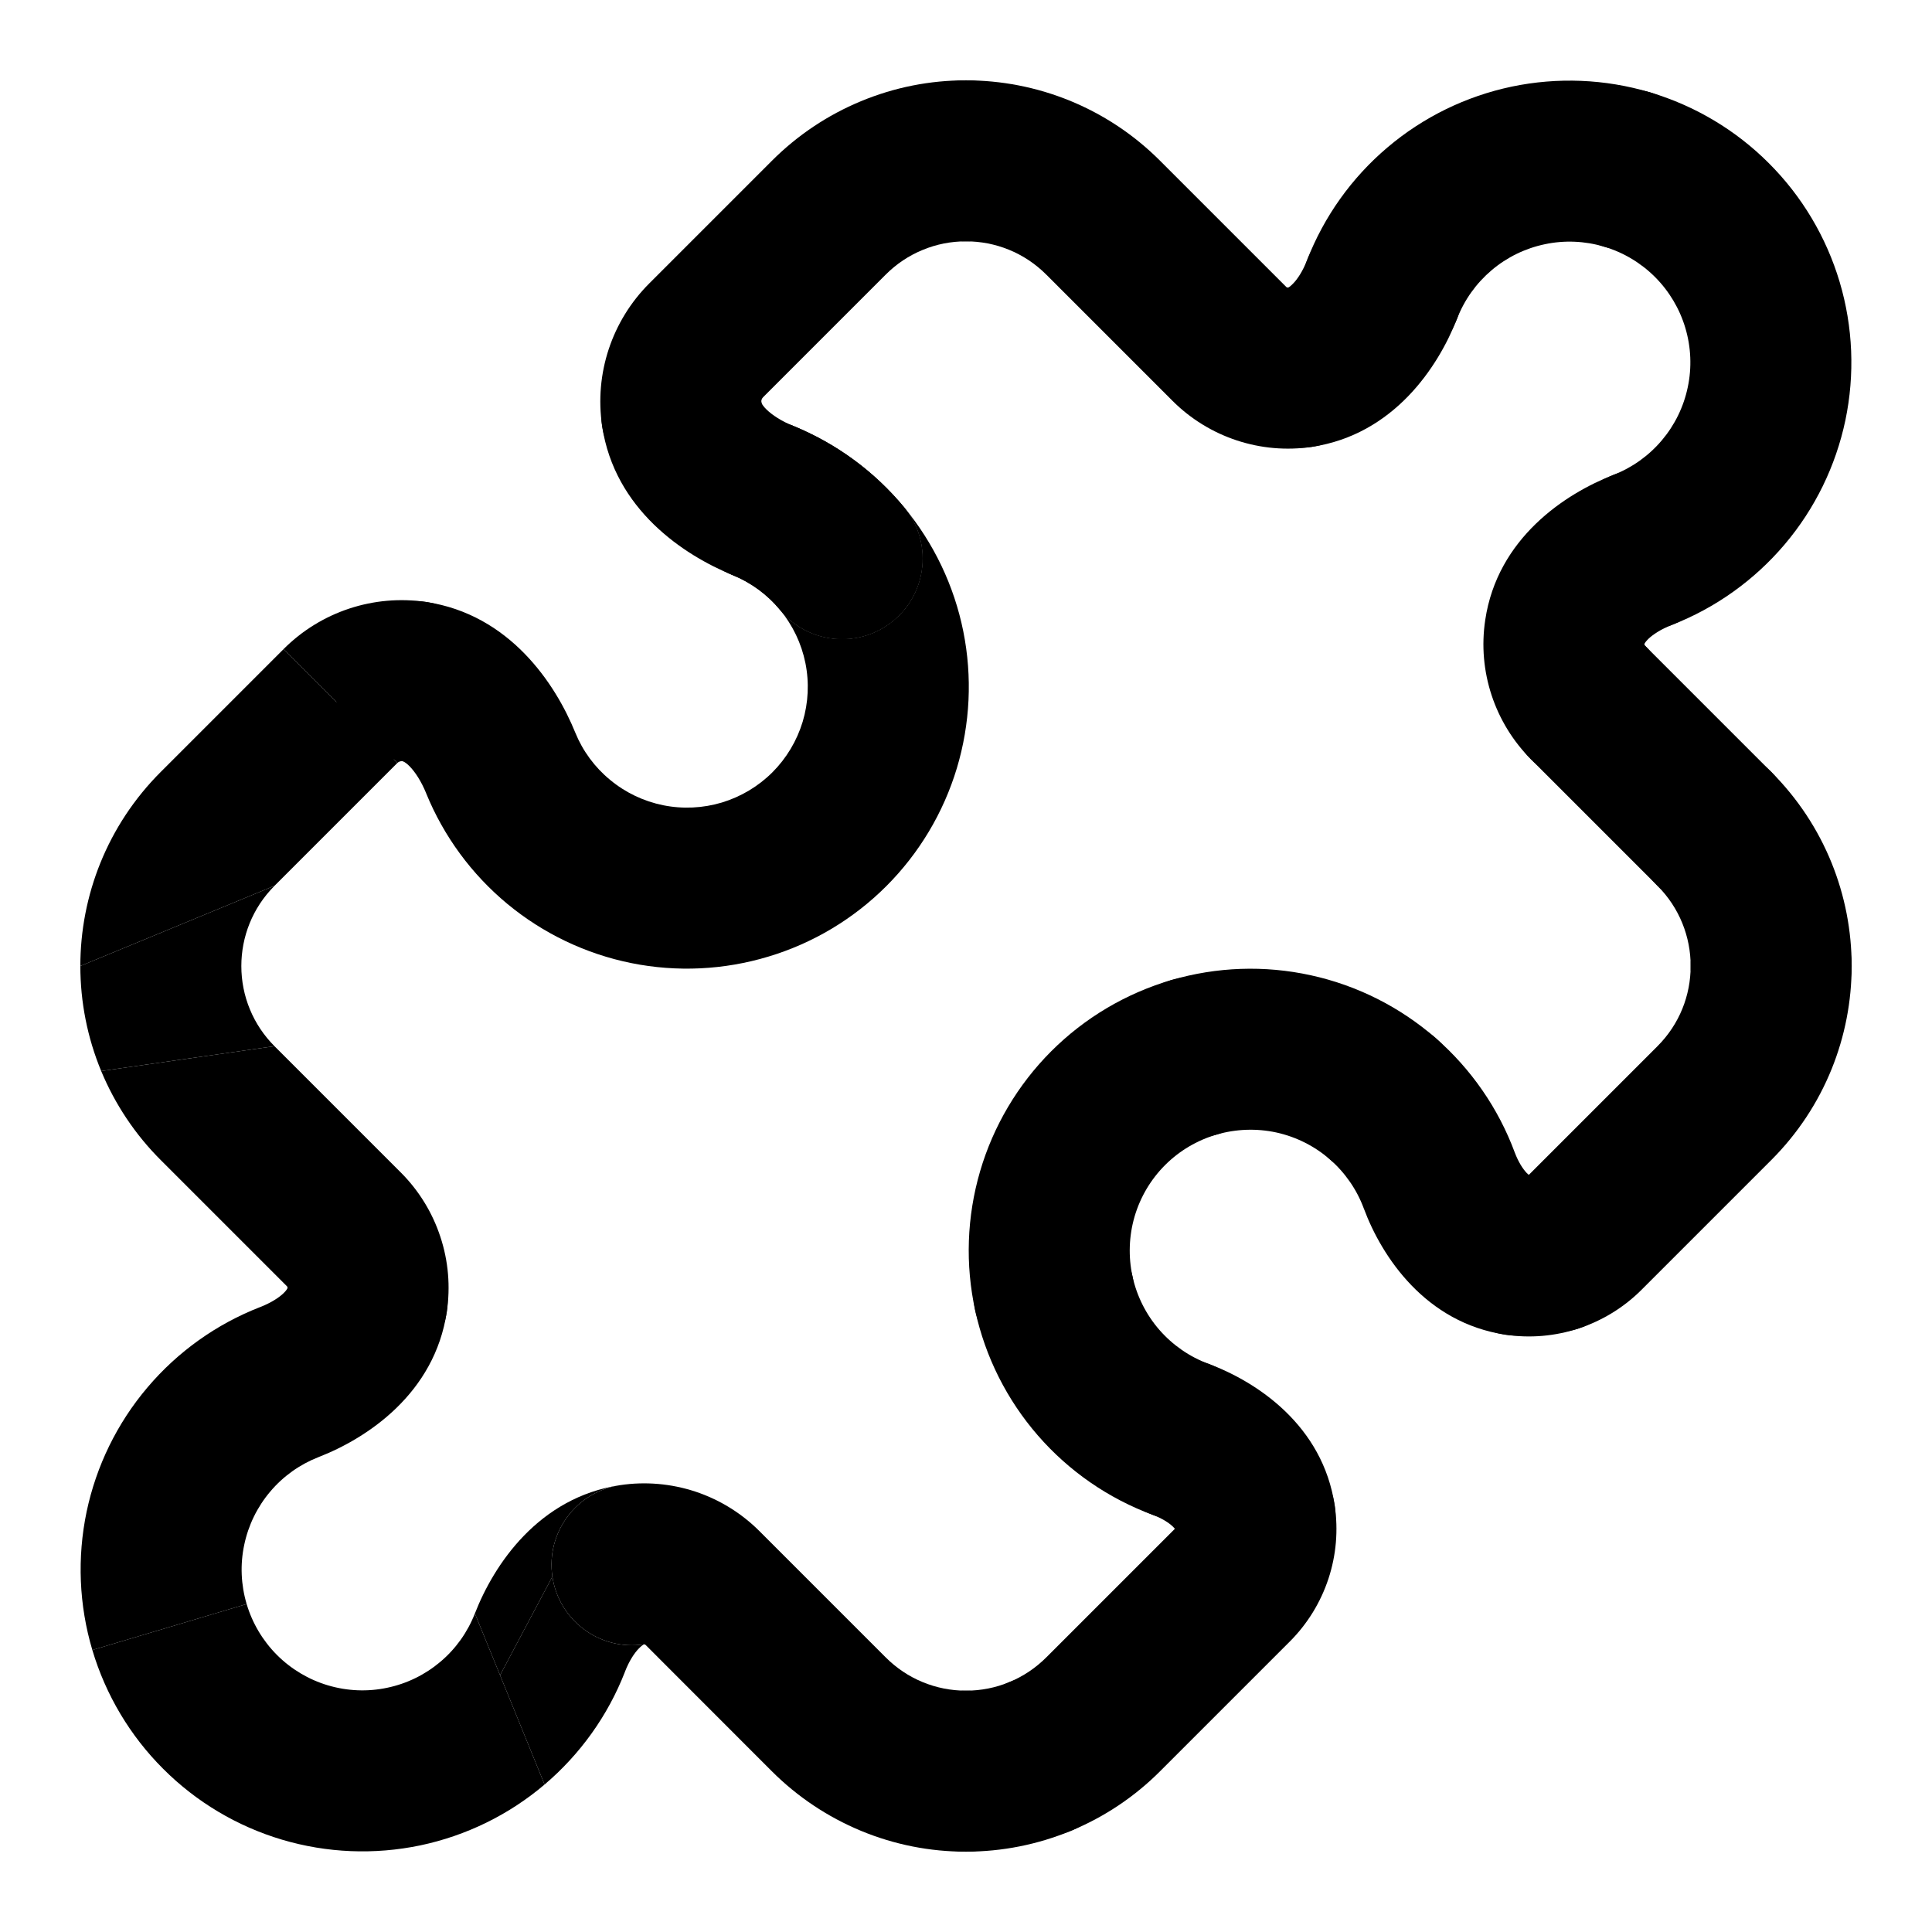 <svg width="24" height="24" viewBox="0 0 24 24" fill="none" xmlns="http://www.w3.org/2000/svg">
<g clip-path="url(#clip0_27703_489)">
<mask id="mask0_27703_489" style="mask-type:luminance" maskUnits="userSpaceOnUse" x="0" y="0" width="24" height="24">
<path d="M24 0H0V24H24V0Z" fill="white"/>
</mask>
<g mask="url(#mask0_27703_489)">
<path d="M4.937 9.477C4.954 9.461 4.978 9.453 5 9.456C5.546 9.537 6.055 9.16 6.136 8.614C6.217 8.068 5.84 7.559 5.294 7.478C4.644 7.381 3.986 7.599 3.523 8.063L4.937 9.477Z" fill="black"/>
<path fill-rule="evenodd" clip-rule="evenodd" d="M8.553 5.84C8.762 5.329 9.345 5.083 9.857 5.292C10.391 5.51 10.863 5.857 11.231 6.301C11.583 6.727 11.524 7.357 11.098 7.709C10.673 8.062 10.043 8.002 9.69 7.577C9.533 7.386 9.33 7.237 9.101 7.144C8.59 6.935 8.345 6.352 8.553 5.84Z" fill="black"/>
<path fill-rule="evenodd" clip-rule="evenodd" d="M8.553 5.84C8.762 5.329 9.345 5.083 9.857 5.292C10.391 5.51 10.863 5.857 11.231 6.301C11.583 6.727 11.524 7.357 11.098 7.709C10.673 8.062 10.043 8.002 9.69 7.577C9.533 7.386 9.33 7.237 9.101 7.144C8.59 6.935 8.345 6.352 8.553 5.84Z" fill="black"/>
<path fill-rule="evenodd" clip-rule="evenodd" d="M8.321 4.156C8.867 4.074 9.376 4.451 9.458 4.997C9.458 4.999 9.459 5.005 9.466 5.018C9.474 5.032 9.49 5.056 9.523 5.088C9.592 5.155 9.705 5.231 9.856 5.292C10.367 5.5 10.613 6.083 10.405 6.595C10.197 7.106 9.614 7.352 9.102 7.144C8.495 6.897 7.635 6.329 7.48 5.293C7.398 4.747 7.775 4.238 8.321 4.156Z" fill="black"/>
<path fill-rule="evenodd" clip-rule="evenodd" d="M11.999 2.998C11.814 2.998 11.631 3.034 11.461 3.105C11.29 3.175 11.135 3.279 11.005 3.409L9.479 4.935C9.462 4.952 9.455 4.975 9.458 4.997C9.539 5.543 9.162 6.053 8.616 6.134C8.07 6.215 7.561 5.839 7.48 5.293C7.383 4.643 7.6 3.986 8.065 3.521L9.589 1.997C9.906 1.68 10.282 1.428 10.696 1.257C11.11 1.085 11.553 0.997 12.001 0.998C12.553 0.999 13.001 1.447 13 1.999C12.999 2.552 12.551 2.999 11.999 2.998Z" fill="black"/>
<path fill-rule="evenodd" clip-rule="evenodd" d="M11 1.998C11 1.446 11.448 0.998 12 0.998C12.872 0.998 13.746 1.332 14.411 1.997L15.979 3.565C15.982 3.568 15.986 3.57 15.991 3.572C15.995 3.573 15.998 3.573 16.001 3.573C16.547 3.491 17.056 3.868 17.138 4.414C17.22 4.96 16.843 5.469 16.297 5.551C15.661 5.646 15.018 5.432 14.565 4.979L12.997 3.411C12.722 3.136 12.362 2.998 12 2.998C11.448 2.998 11 2.55 11 1.998Z" fill="black"/>
<path fill-rule="evenodd" clip-rule="evenodd" d="M17.531 2.662C18.046 2.861 18.301 3.441 18.101 3.956C17.866 4.561 17.311 5.399 16.297 5.551C15.751 5.633 15.242 5.257 15.16 4.71C15.078 4.165 15.454 3.656 16 3.573C16.007 3.571 16.027 3.56 16.061 3.525C16.119 3.467 16.184 3.367 16.237 3.232C16.436 2.717 17.016 2.462 17.531 2.662Z" fill="black"/>
<path fill-rule="evenodd" clip-rule="evenodd" d="M19.926 3.064C19.687 2.993 19.434 2.982 19.19 3.034C18.946 3.085 18.719 3.196 18.529 3.357C18.338 3.519 18.191 3.725 18.101 3.957C17.9 4.472 17.321 4.726 16.806 4.526C16.291 4.325 16.037 3.746 16.237 3.231C16.448 2.689 16.791 2.208 17.235 1.832C17.679 1.455 18.21 1.196 18.779 1.076C19.349 0.957 19.939 0.981 20.497 1.147C21.026 1.304 21.328 1.861 21.17 2.391C21.012 2.92 20.456 3.221 19.926 3.064Z" fill="black"/>
<path fill-rule="evenodd" clip-rule="evenodd" d="M19.253 1.82C19.41 1.291 19.967 0.989 20.497 1.147C21.054 1.313 21.562 1.615 21.973 2.027C22.385 2.438 22.687 2.946 22.853 3.503C23.019 4.061 23.043 4.651 22.924 5.221C22.804 5.79 22.545 6.321 22.168 6.765C21.792 7.208 21.311 7.552 20.769 7.763C20.254 7.963 19.675 7.709 19.474 7.194C19.274 6.679 19.528 6.1 20.043 5.899C20.275 5.809 20.481 5.662 20.643 5.471C20.804 5.281 20.915 5.054 20.966 4.81C21.018 4.566 21.007 4.313 20.936 4.074C20.865 3.835 20.735 3.617 20.559 3.441C20.383 3.265 20.165 3.135 19.926 3.064C19.397 2.906 19.096 2.35 19.253 1.82Z" fill="black"/>
<path fill-rule="evenodd" clip-rule="evenodd" d="M21.338 6.469C21.538 6.984 21.283 7.564 20.768 7.763C20.633 7.816 20.533 7.882 20.475 7.938C20.442 7.971 20.431 7.991 20.428 7.998L20.428 8C20.427 8.006 20.428 8.014 20.435 8.021C20.826 8.411 20.826 9.045 20.435 9.435C20.045 9.826 19.411 9.826 19.021 9.435C18.568 8.982 18.354 8.339 18.45 7.702C18.601 6.687 19.441 6.133 20.044 5.899C20.559 5.699 21.139 5.954 21.338 6.469Z" fill="black"/>
<path fill-rule="evenodd" clip-rule="evenodd" d="M19.021 8.021C19.411 7.63 20.045 7.63 20.435 8.021L22.003 9.589C22.394 9.979 22.394 10.613 22.003 11.003C21.613 11.394 20.979 11.394 20.589 11.003L19.021 9.435C18.63 9.045 18.63 8.411 19.021 8.021Z" fill="black"/>
<path fill-rule="evenodd" clip-rule="evenodd" d="M20.589 9.589C20.979 9.198 21.613 9.198 22.003 9.589C22.668 10.254 23.002 11.128 23.002 12C23.002 12.552 22.554 13 22.002 13C21.45 13 21.002 12.552 21.002 12C21.002 11.638 20.864 11.278 20.589 11.003C20.198 10.613 20.198 9.979 20.589 9.589Z" fill="black"/>
<path fill-rule="evenodd" clip-rule="evenodd" d="M22.002 11C22.554 11 23.002 11.448 23.002 12C23.002 12.871 22.669 13.745 22.003 14.411L20.392 16.022C20.173 16.241 19.906 16.405 19.612 16.502C19.088 16.675 18.523 16.39 18.35 15.866C18.177 15.343 18.46 14.779 18.982 14.604L20.589 12.997C20.865 12.721 21.002 12.363 21.002 12C21.002 11.448 21.45 11 22.002 11Z" fill="black"/>
<path fill-rule="evenodd" clip-rule="evenodd" d="M14.55 12.175C15.114 12.01 15.709 11.989 16.283 12.115C16.856 12.24 17.389 12.508 17.832 12.893C18.249 13.255 18.293 13.887 17.93 14.303C17.568 14.72 16.936 14.764 16.52 14.402C16.33 14.237 16.101 14.122 15.855 14.068C15.61 14.015 15.354 14.024 15.113 14.094C14.583 14.25 14.027 13.946 13.872 13.416C13.716 12.886 14.02 12.33 14.55 12.175Z" fill="black"/>
<path fill-rule="evenodd" clip-rule="evenodd" d="M16.421 12.991C16.784 12.574 17.415 12.53 17.832 12.893C18.274 13.278 18.613 13.767 18.817 14.317C18.862 14.436 18.919 14.523 18.966 14.572C18.985 14.591 18.997 14.6 19.004 14.603C19.545 14.688 19.918 15.195 19.837 15.738C19.756 16.285 19.247 16.661 18.701 16.58C17.709 16.432 17.166 15.614 16.943 15.015L16.942 15.013C16.855 14.777 16.709 14.567 16.52 14.402C16.103 14.04 16.059 13.408 16.421 12.991Z" fill="black"/>
<path fill-rule="evenodd" clip-rule="evenodd" d="M20.249 15.239C20.422 15.764 20.137 16.329 19.612 16.502C19.319 16.599 19.006 16.626 18.701 16.58C18.154 16.499 17.778 15.99 17.859 15.444C17.94 14.899 18.446 14.523 18.991 14.601C19.514 14.431 20.076 14.716 20.249 15.239Z" fill="black"/>
<path fill-rule="evenodd" clip-rule="evenodd" d="M15.791 12.853C15.946 13.383 15.643 13.939 15.113 14.094C14.871 14.165 14.651 14.295 14.473 14.473C14.295 14.651 14.165 14.871 14.094 15.113C14.024 15.354 14.015 15.61 14.068 15.855C14.186 16.395 13.845 16.928 13.305 17.046C12.766 17.164 12.233 16.822 12.115 16.283C11.989 15.709 12.01 15.114 12.175 14.55C12.34 13.987 12.644 13.474 13.059 13.059C13.474 12.644 13.987 12.34 14.55 12.175C15.08 12.02 15.636 12.323 15.791 12.853Z" fill="black"/>
<path fill-rule="evenodd" clip-rule="evenodd" d="M12.878 15.092C13.417 14.974 13.95 15.316 14.068 15.855C14.122 16.101 14.237 16.33 14.402 16.52C14.567 16.709 14.777 16.855 15.013 16.942C15.531 17.134 15.796 17.709 15.604 18.227C15.412 18.745 14.837 19.01 14.319 18.818C13.768 18.614 13.278 18.275 12.893 17.832C12.508 17.389 12.24 16.856 12.115 16.283C11.997 15.743 12.338 15.21 12.878 15.092Z" fill="black"/>
<path fill-rule="evenodd" clip-rule="evenodd" d="M13.729 17.531C13.921 17.014 14.497 16.75 15.015 16.943C15.615 17.166 16.433 17.708 16.58 18.701C16.661 19.247 16.284 19.756 15.738 19.837C15.194 19.918 14.688 19.545 14.603 19.003C14.599 18.997 14.591 18.984 14.572 18.966C14.524 18.919 14.438 18.862 14.317 18.817C13.8 18.625 13.536 18.049 13.729 17.531Z" fill="black"/>
<path fill-rule="evenodd" clip-rule="evenodd" d="M15.443 17.859C15.989 17.777 16.498 18.155 16.58 18.701C16.626 19.007 16.599 19.319 16.502 19.613C16.405 19.906 16.241 20.173 16.022 20.392L14.413 22.001C14.097 22.318 13.72 22.571 13.306 22.742C12.796 22.954 12.211 22.712 11.999 22.202C11.788 21.692 12.03 21.107 12.54 20.895C12.711 20.824 12.866 20.72 12.997 20.589L12.998 20.588L14.601 18.985C14.525 18.443 14.9 17.94 15.443 17.859Z" fill="black"/>
<path fill-rule="evenodd" clip-rule="evenodd" d="M13.847 21.436C14.058 21.946 13.816 22.531 13.306 22.742C12.892 22.914 12.448 23.002 11.999 23.002C11.447 23.002 10.999 22.553 11 22.001C11.001 21.449 11.449 21.002 12.001 21.002C12.186 21.002 12.369 20.966 12.54 20.895C13.05 20.683 13.635 20.925 13.847 21.436Z" fill="black"/>
<path d="M9.435 19.021L11.004 20.59C11.135 20.721 11.29 20.825 11.46 20.895C11.631 20.966 11.814 21.002 11.999 21.002C12.551 21.001 12.999 21.448 13 22.001C13.001 22.553 12.554 23.001 12.001 23.002C11.553 23.003 11.109 22.915 10.695 22.743C10.281 22.571 9.905 22.32 9.588 22.003L8.021 20.435C8.018 20.432 8.014 20.429 8.01 20.428C8.007 20.427 8.004 20.427 8 20.427L7.998 20.427C7.452 20.508 6.943 20.131 6.862 19.585C6.781 19.039 7.158 18.53 7.704 18.449C8.017 18.402 8.337 18.43 8.638 18.529C8.939 18.629 9.211 18.797 9.435 19.021Z" fill="black"/>
<path d="M3.064 19.926C2.993 19.687 2.982 19.434 3.034 19.19C3.085 18.946 3.196 18.719 3.357 18.529C3.518 18.338 3.724 18.192 3.956 18.101C4.562 17.866 5.4 17.31 5.55 16.296C5.631 15.749 5.254 15.241 4.707 15.16C4.162 15.079 3.653 15.456 3.572 16.001C3.569 16.008 3.559 16.029 3.525 16.062C3.467 16.119 3.367 16.184 3.232 16.237L3.231 16.237C2.689 16.448 2.208 16.791 1.832 17.235C1.455 17.679 1.196 18.21 1.076 18.779C0.957 19.349 0.981 19.939 1.147 20.497L3.064 19.926Z" fill="black"/>
<path d="M4.074 20.936C3.835 20.865 3.617 20.735 3.441 20.559C3.265 20.383 3.135 20.165 3.064 19.926L1.147 20.497C1.313 21.054 1.615 21.562 2.027 21.973C2.438 22.385 2.946 22.687 3.503 22.853C4.061 23.019 4.651 23.043 5.221 22.924C5.79 22.804 6.321 22.545 6.765 22.168L6.212 20.81L5.899 20.043C5.809 20.275 5.662 20.482 5.471 20.643C5.281 20.804 5.054 20.915 4.81 20.966C4.566 21.018 4.313 21.007 4.074 20.936Z" fill="black"/>
<path d="M7.703 18.449C6.689 18.601 6.134 19.439 5.899 20.044L5.899 20.043L6.212 20.81L6.862 19.585C6.781 19.039 7.158 18.53 7.704 18.449L7.703 18.449Z" fill="black"/>
<path d="M6.765 22.168C7.208 21.792 7.552 21.311 7.763 20.769L7.763 20.768C7.815 20.633 7.881 20.533 7.939 20.475C7.973 20.44 7.993 20.43 8 20.427L7.998 20.427V20.427C7.452 20.508 6.943 20.131 6.862 19.585L6.212 20.81L6.765 22.168Z" fill="black"/>
<path d="M5.294 7.478C4.748 7.396 4.24 7.773 4.158 8.319C4.076 8.865 4.454 9.374 5 9.456C5.002 9.456 5.007 9.457 5.02 9.464C5.034 9.472 5.058 9.488 5.09 9.521C5.157 9.59 5.232 9.703 5.294 9.854L5.294 9.855C5.512 10.389 5.859 10.861 6.303 11.229C6.748 11.597 7.277 11.85 7.843 11.964C8.408 12.078 8.994 12.05 9.546 11.883C10.099 11.717 10.602 11.416 11.01 11.008C11.418 10.6 11.719 10.097 11.886 9.544C12.052 8.992 12.08 8.407 11.966 7.841C11.852 7.275 11.599 6.746 11.231 6.301C11.583 6.727 11.524 7.357 11.098 7.709C10.673 8.062 10.043 8.002 9.69 7.577C9.848 7.767 9.956 7.994 10.005 8.236C10.054 8.479 10.042 8.73 9.971 8.966C9.899 9.203 9.77 9.419 9.595 9.594C9.421 9.768 9.205 9.897 8.968 9.969C8.732 10.04 8.481 10.052 8.238 10.003C7.996 9.954 7.769 9.846 7.579 9.688C7.388 9.531 7.239 9.329 7.146 9.1C6.899 8.492 6.33 7.633 5.294 7.478Z" fill="black"/>
<path d="M3.411 11.003L4.937 9.477L3.523 8.063L1.997 9.589C1.332 10.254 0.998 11.128 0.998 12L3.411 11.003Z" fill="black"/>
<path d="M3.411 12.997L3.41 12.996L1.257 13.305C1.429 13.719 1.681 14.096 1.998 14.412L3.565 15.979C3.568 15.982 3.57 15.985 3.571 15.989C3.572 15.993 3.573 15.997 3.572 16.001C3.49 16.548 3.867 17.056 4.413 17.138C4.959 17.22 5.468 16.843 5.55 16.297C5.597 15.984 5.57 15.664 5.47 15.363C5.371 15.062 5.203 14.789 4.979 14.565L3.411 12.997Z" fill="black"/>
<path d="M3.411 11.003L0.998 12C0.998 12.448 1.086 12.892 1.257 13.305L3.41 12.996C3.279 12.865 3.175 12.71 3.105 12.54C3.034 12.369 2.998 12.186 2.998 12.001V12C2.998 11.638 3.136 11.278 3.411 11.003Z" fill="black"/>
</g>
</g>
<defs>
<clipPath id="clip0_27703_489">
<rect width="24" height="24" fill="white"/>
</clipPath>
</defs>
</svg>
